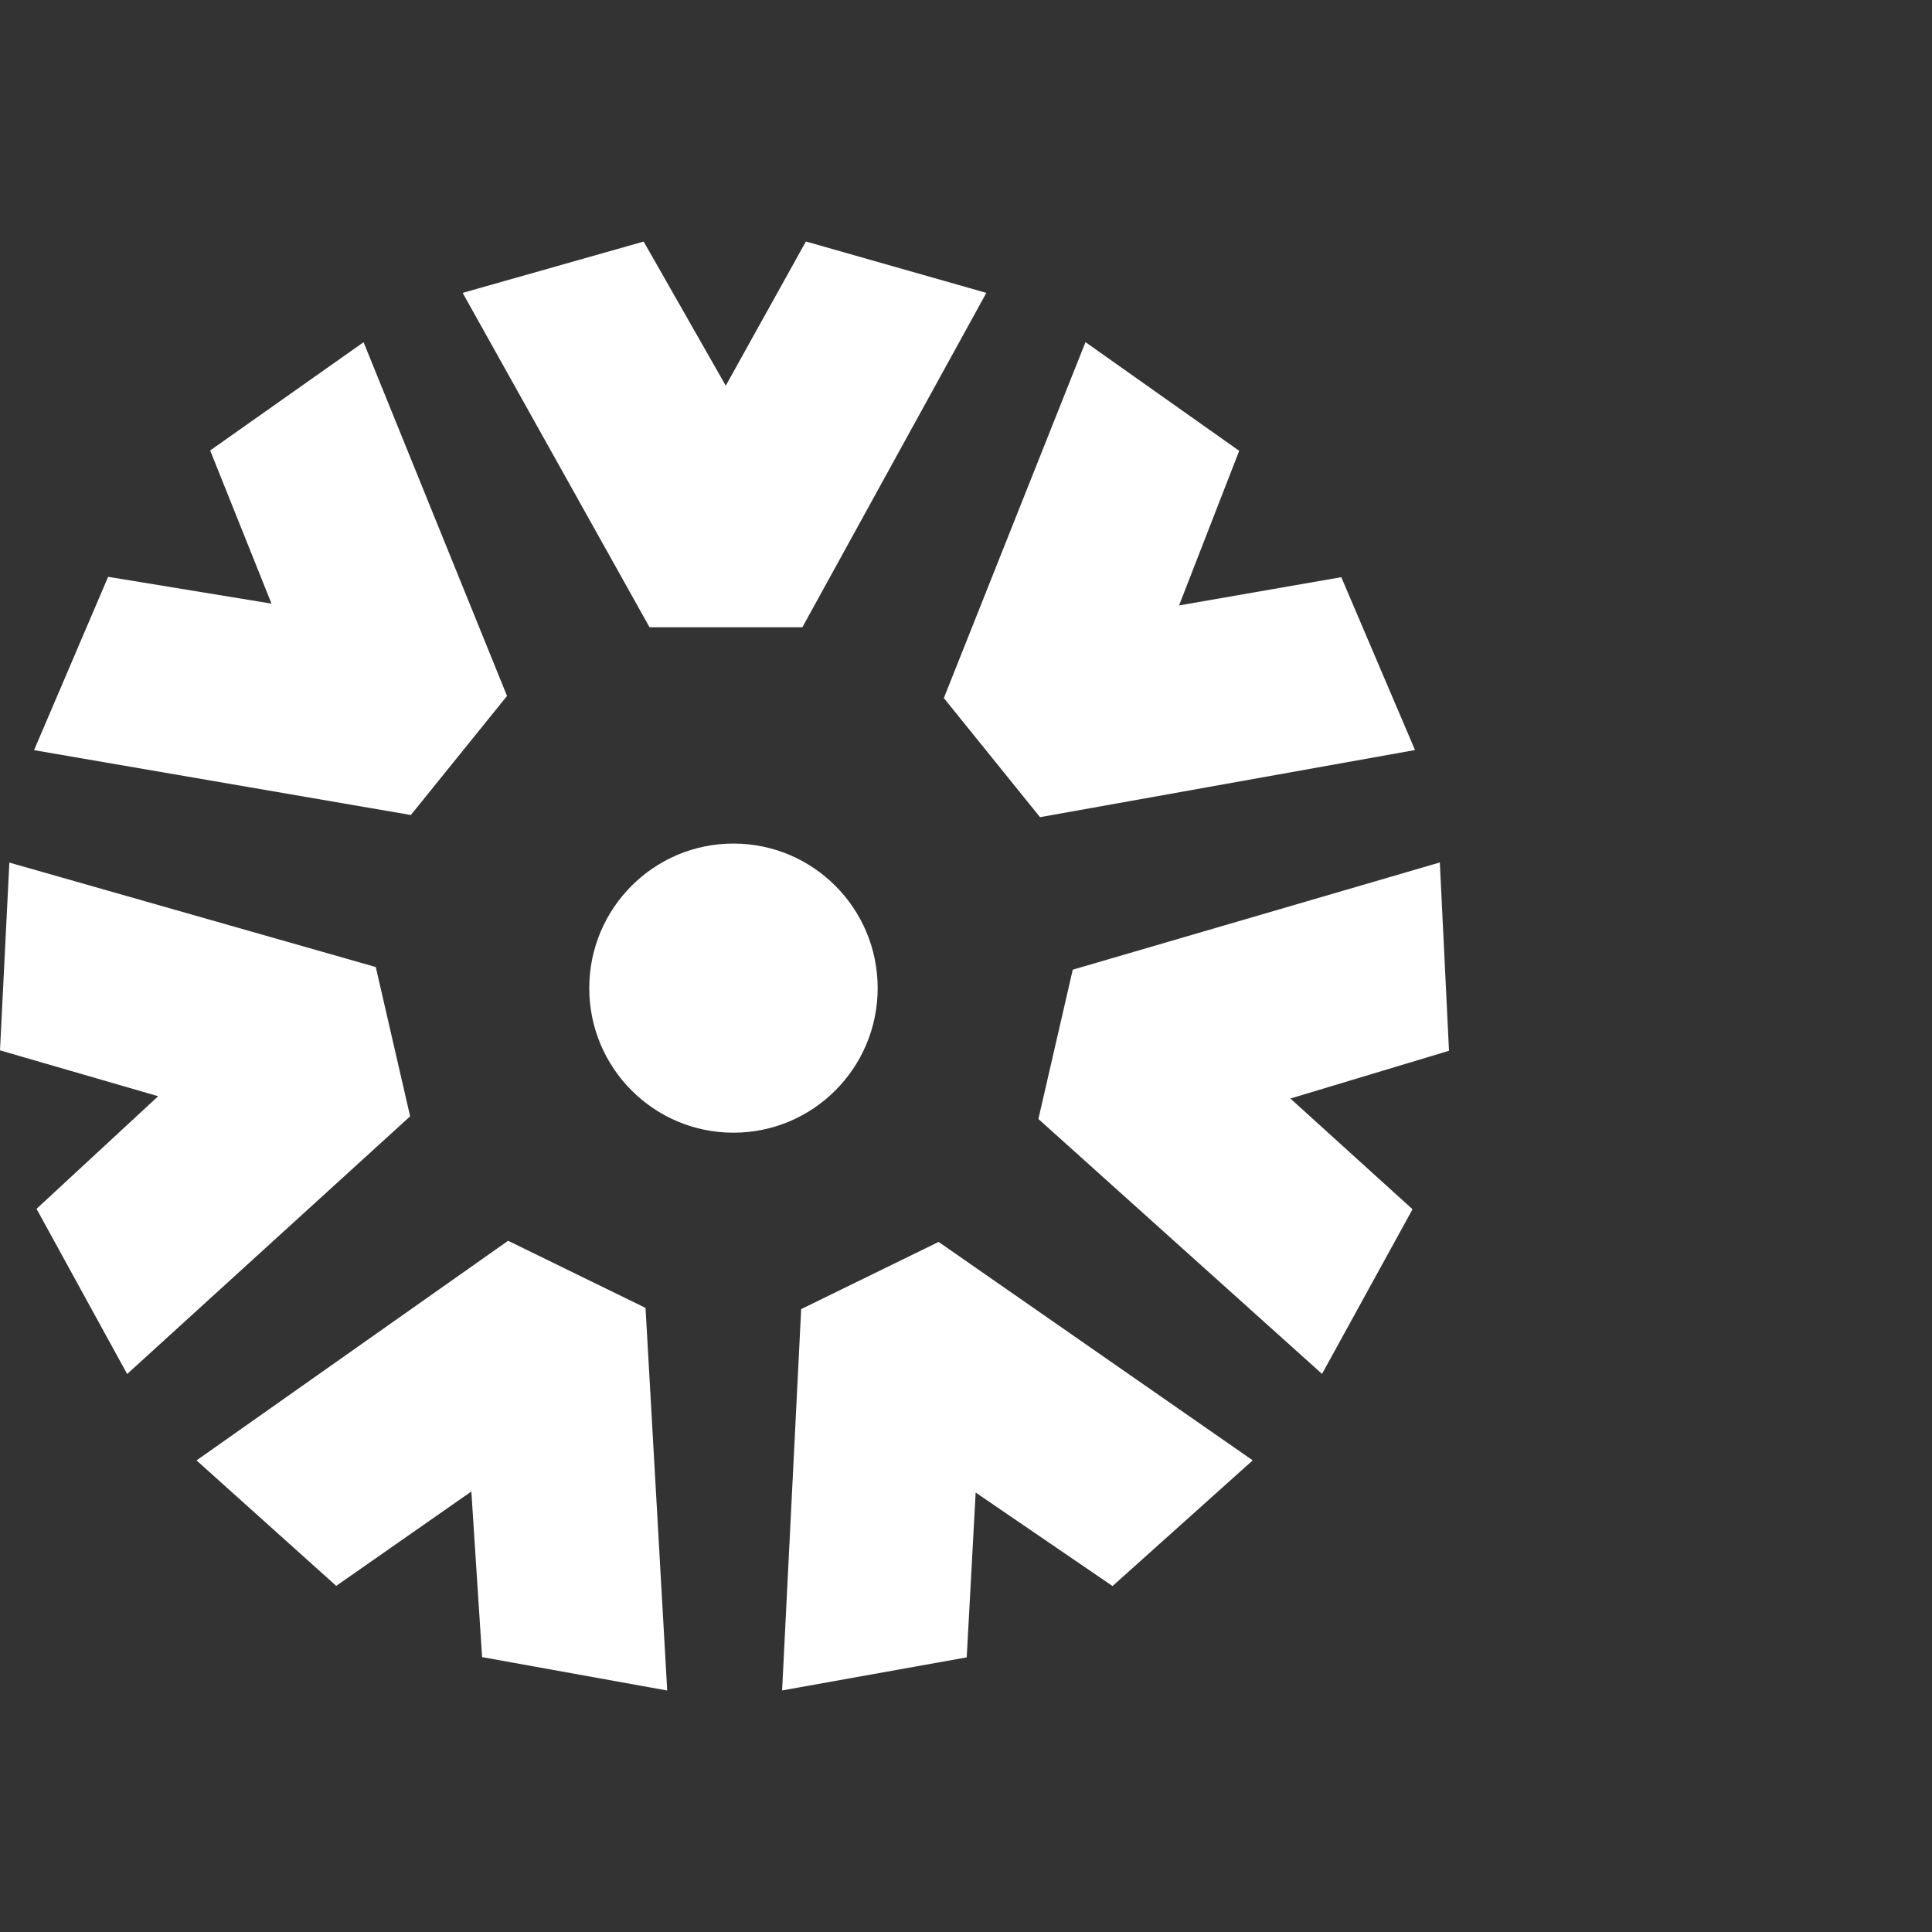<?xml version="1.0" encoding="UTF-8"?>
<svg width="32px" height="32px" viewBox="0 0 32 32" version="1.1" xmlns="http://www.w3.org/2000/svg" xmlns:xlink="http://www.w3.org/1999/xlink">
    <rect x="0" y="0" width="32" height="32" fill="#333333" stroke="none"/>
    <title>guide-icons/CONFIG CENTER</title>
    <g id="guide-icons/CONFIG-CENTER" stroke="none" stroke-width="1" fill="none" fill-rule="evenodd">
        <path d="M8.416,20.551 L10.692,21.663 L11.051,28 L7.985,27.447 L7.807,24.704 L5.569,26.267 L3.255,24.189 L8.416,20.551 Z M15.546,20.57 L20.749,24.188 L18.427,26.27 L16.16,24.721 L16.012,27.451 L12.954,27.999 L13.27,21.683 L15.546,20.57 Z M0.155,14.287 L6.224,16.017 L6.793,18.49 L2.106,22.758 L0.605,20.022 L2.62,18.157 L0,17.397 L0.155,14.287 Z M23.848,14.285 L24,17.404 L21.373,18.195 L23.396,20.029 L21.897,22.756 L17.199,18.534 L17.768,16.061 L23.848,14.285 Z M12.148,13.972 C13.468,13.972 14.537,15.044 14.537,16.366 C14.537,17.689 13.468,18.761 12.148,18.761 C10.829,18.761 9.76,17.689 9.76,16.366 C9.76,15.044 10.829,13.972 12.148,13.972 Z M17.979,5.667 L20.525,7.467 L19.529,10.028 L22.216,9.56 L23.437,12.423 L17.226,13.535 L15.633,11.562 L17.979,5.667 Z M6.022,5.668 L8.398,11.527 L6.805,13.499 L0.564,12.425 L1.791,9.554 L4.497,9.998 L3.481,7.461 L6.022,5.668 Z M13.348,4 L16.337,4.851 L13.29,10.389 L10.758,10.389 L7.663,4.851 L10.661,4.001 L12.021,6.388 L13.348,4 Z" id="Combined-Shape" fill="#FFFFFF"></path>
    </g>
</svg>
